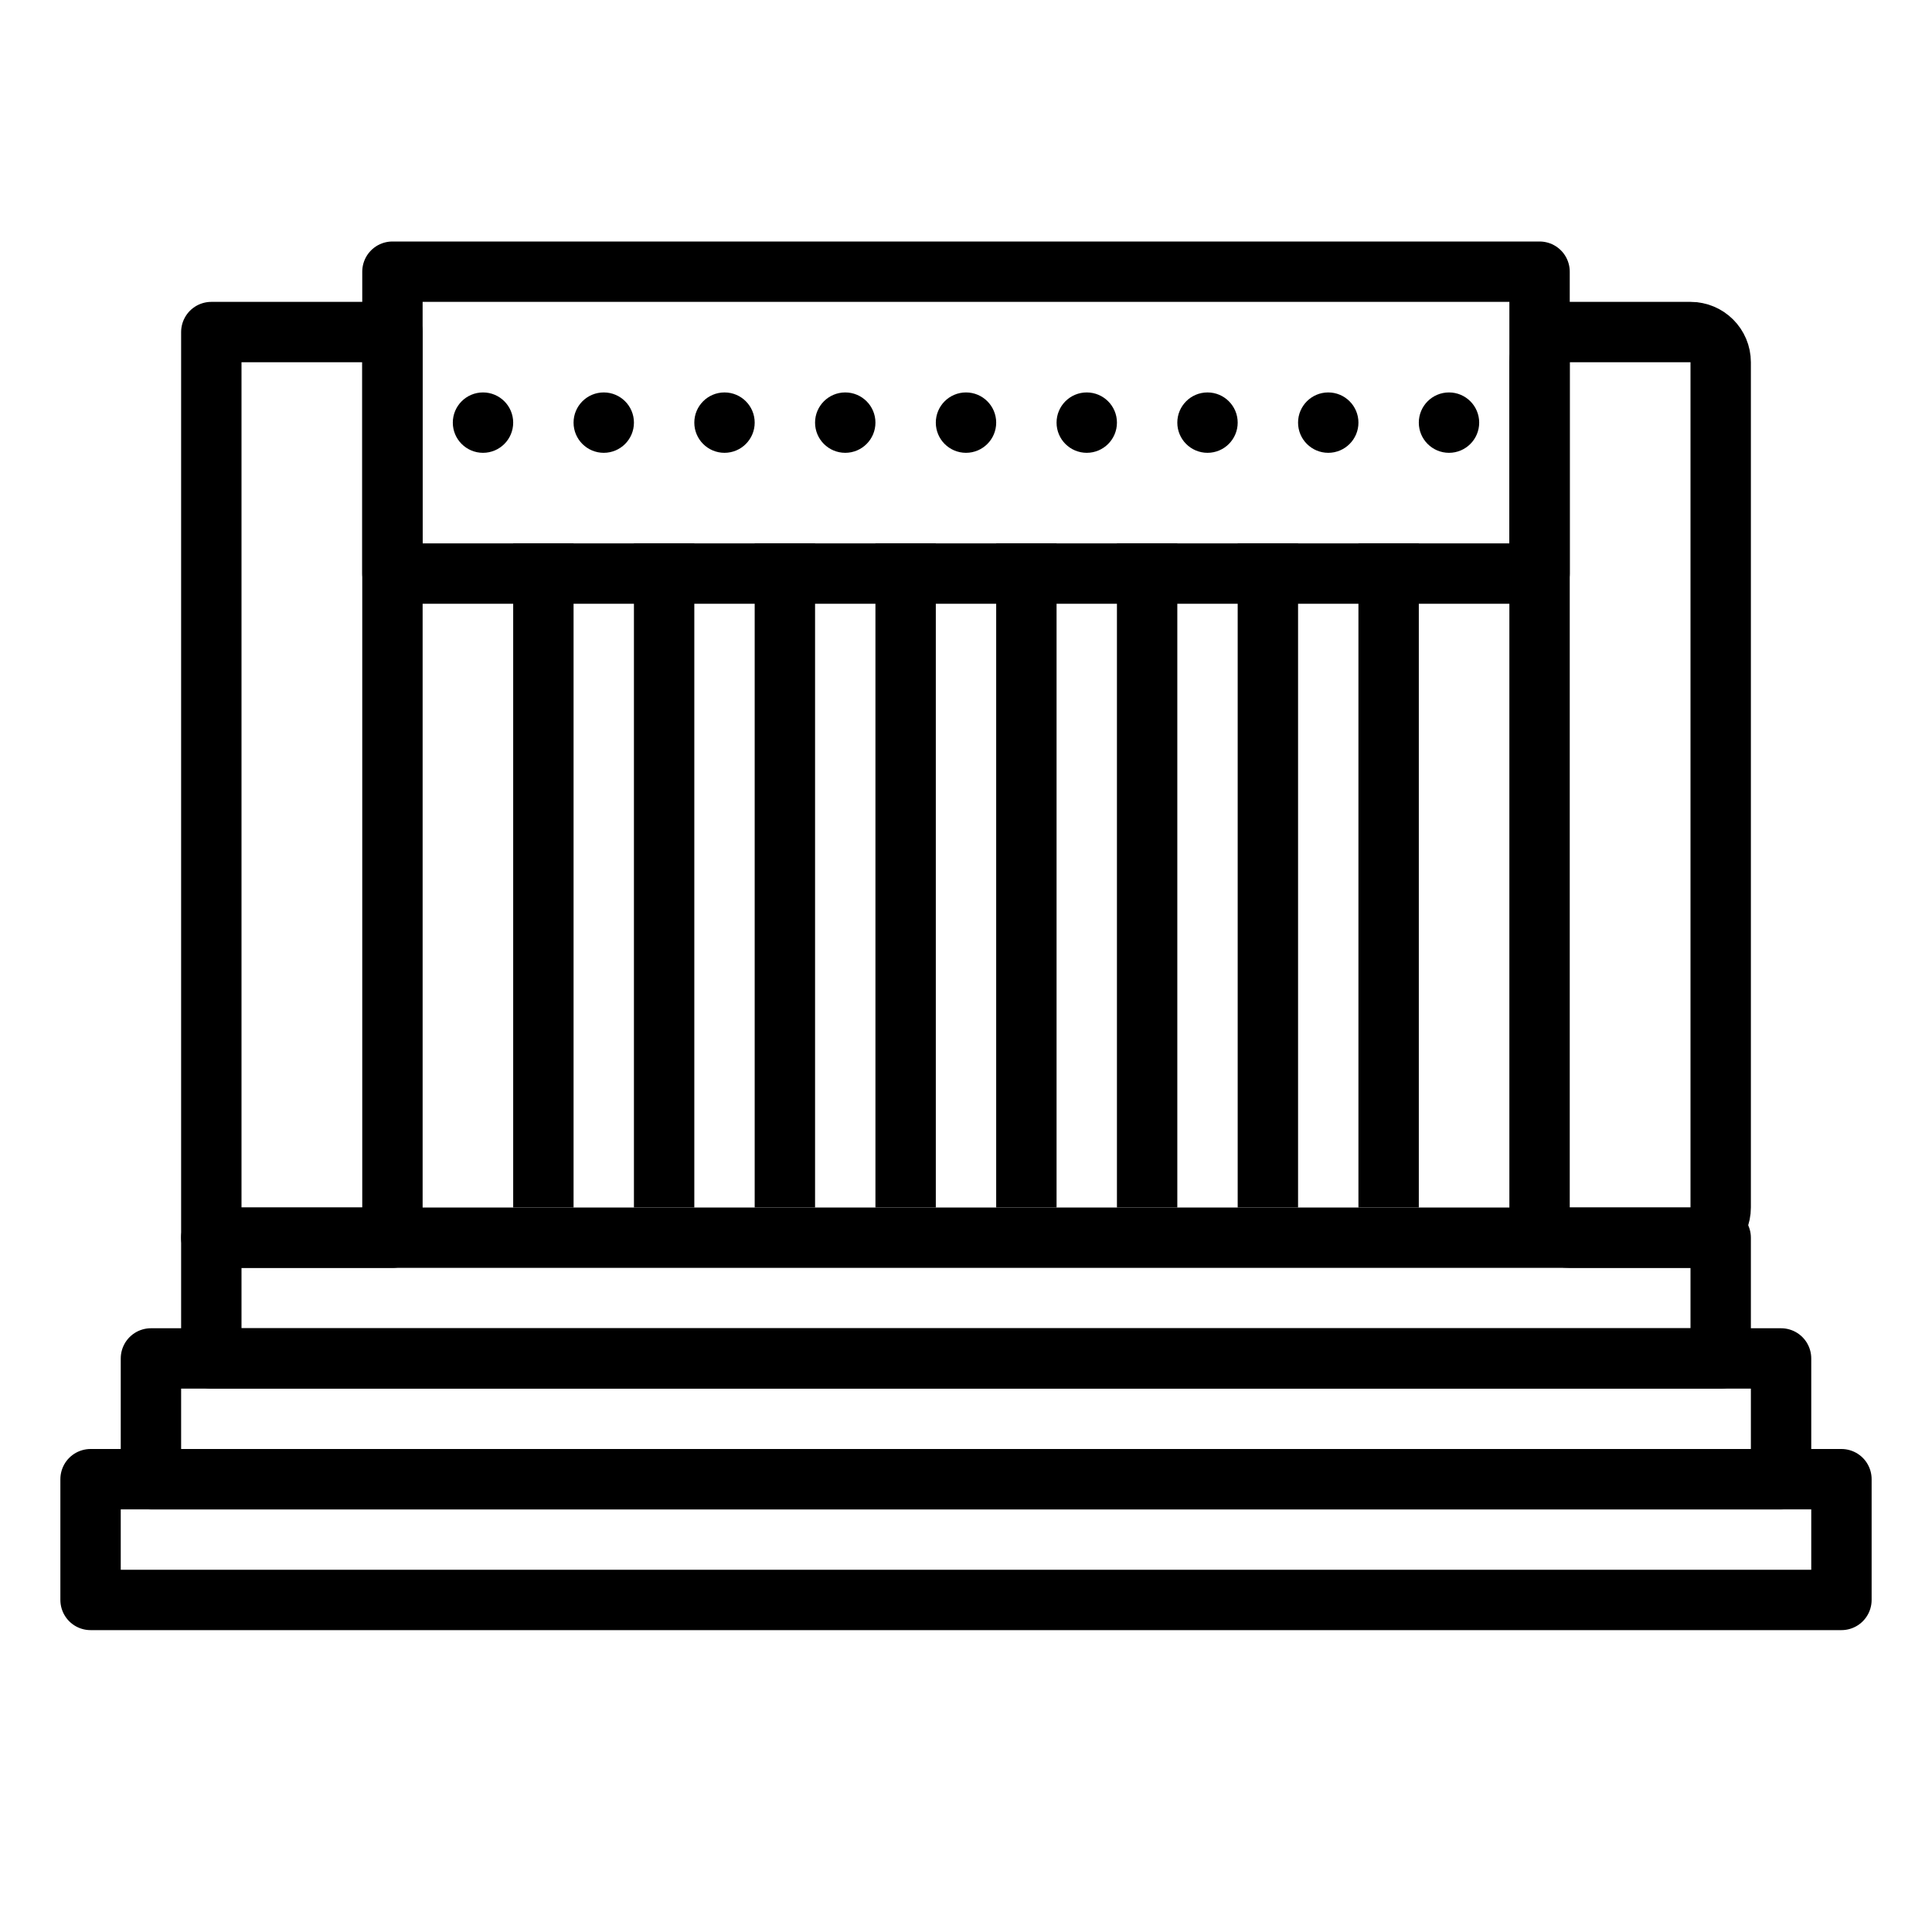 <svg width="32" height="32" viewBox="0 0 32 32" fill="none" xmlns="http://www.w3.org/2000/svg">
<rect x="2.5" y="22.5" width="27" height="2" stroke="currentColor" stroke-linejoin="round"/>
<rect x="1.5" y="24.5" width="29" height="2" stroke="currentColor" stroke-linejoin="round"/>
<rect x="3.5" y="20.5" width="25" height="2" stroke="currentColor" stroke-linejoin="round"/>
<rect x="6.5" y="4.5" width="19" height="5" stroke="currentColor" stroke-linejoin="round"/>
<rect x="3.5" y="5.5" width="3" height="15" stroke="currentColor" stroke-linejoin="round"/>
<path d="M28 5.5C28.276 5.5 28.5 5.724 28.5 6V20C28.5 20.276 28.276 20.5 28 20.5H26C25.724 20.5 25.5 20.276 25.5 20V6C25.5 5.724 25.724 5.5 26 5.5H28Z" stroke="currentColor" stroke-linejoin="round"/>
<path d="M9 9V20" stroke="currentColor"/>
<path d="M11 9V20" stroke="currentColor"/>
<path d="M13 9V20" stroke="currentColor"/>
<path d="M15 9V20" stroke="currentColor"/>
<path d="M17 9V20" stroke="currentColor"/>
<path d="M19 9V20" stroke="currentColor"/>
<path d="M21 9V20" stroke="currentColor"/>
<path d="M23 9V20" stroke="currentColor"/>
<circle cx="8" cy="7" r="0.5" fill="currentColor"/>
<circle cx="10" cy="7" r="0.5" fill="currentColor"/>
<circle cx="12" cy="7" r="0.5" fill="currentColor"/>
<circle cx="14" cy="7" r="0.5" fill="currentColor"/>
<circle cx="16" cy="7" r="0.5" fill="currentColor"/>
<circle cx="18" cy="7" r="0.5" fill="currentColor"/>
<circle cx="20" cy="7" r="0.5" fill="currentColor"/>
<circle cx="22" cy="7" r="0.5" fill="currentColor"/>
<circle cx="24" cy="7" r="0.5" fill="currentColor"/>
<style>
    svg { color: #000; }
    @media (prefers-color-scheme: dark) {
        svg { color: #FFF; }
    }
</style>
</svg>
